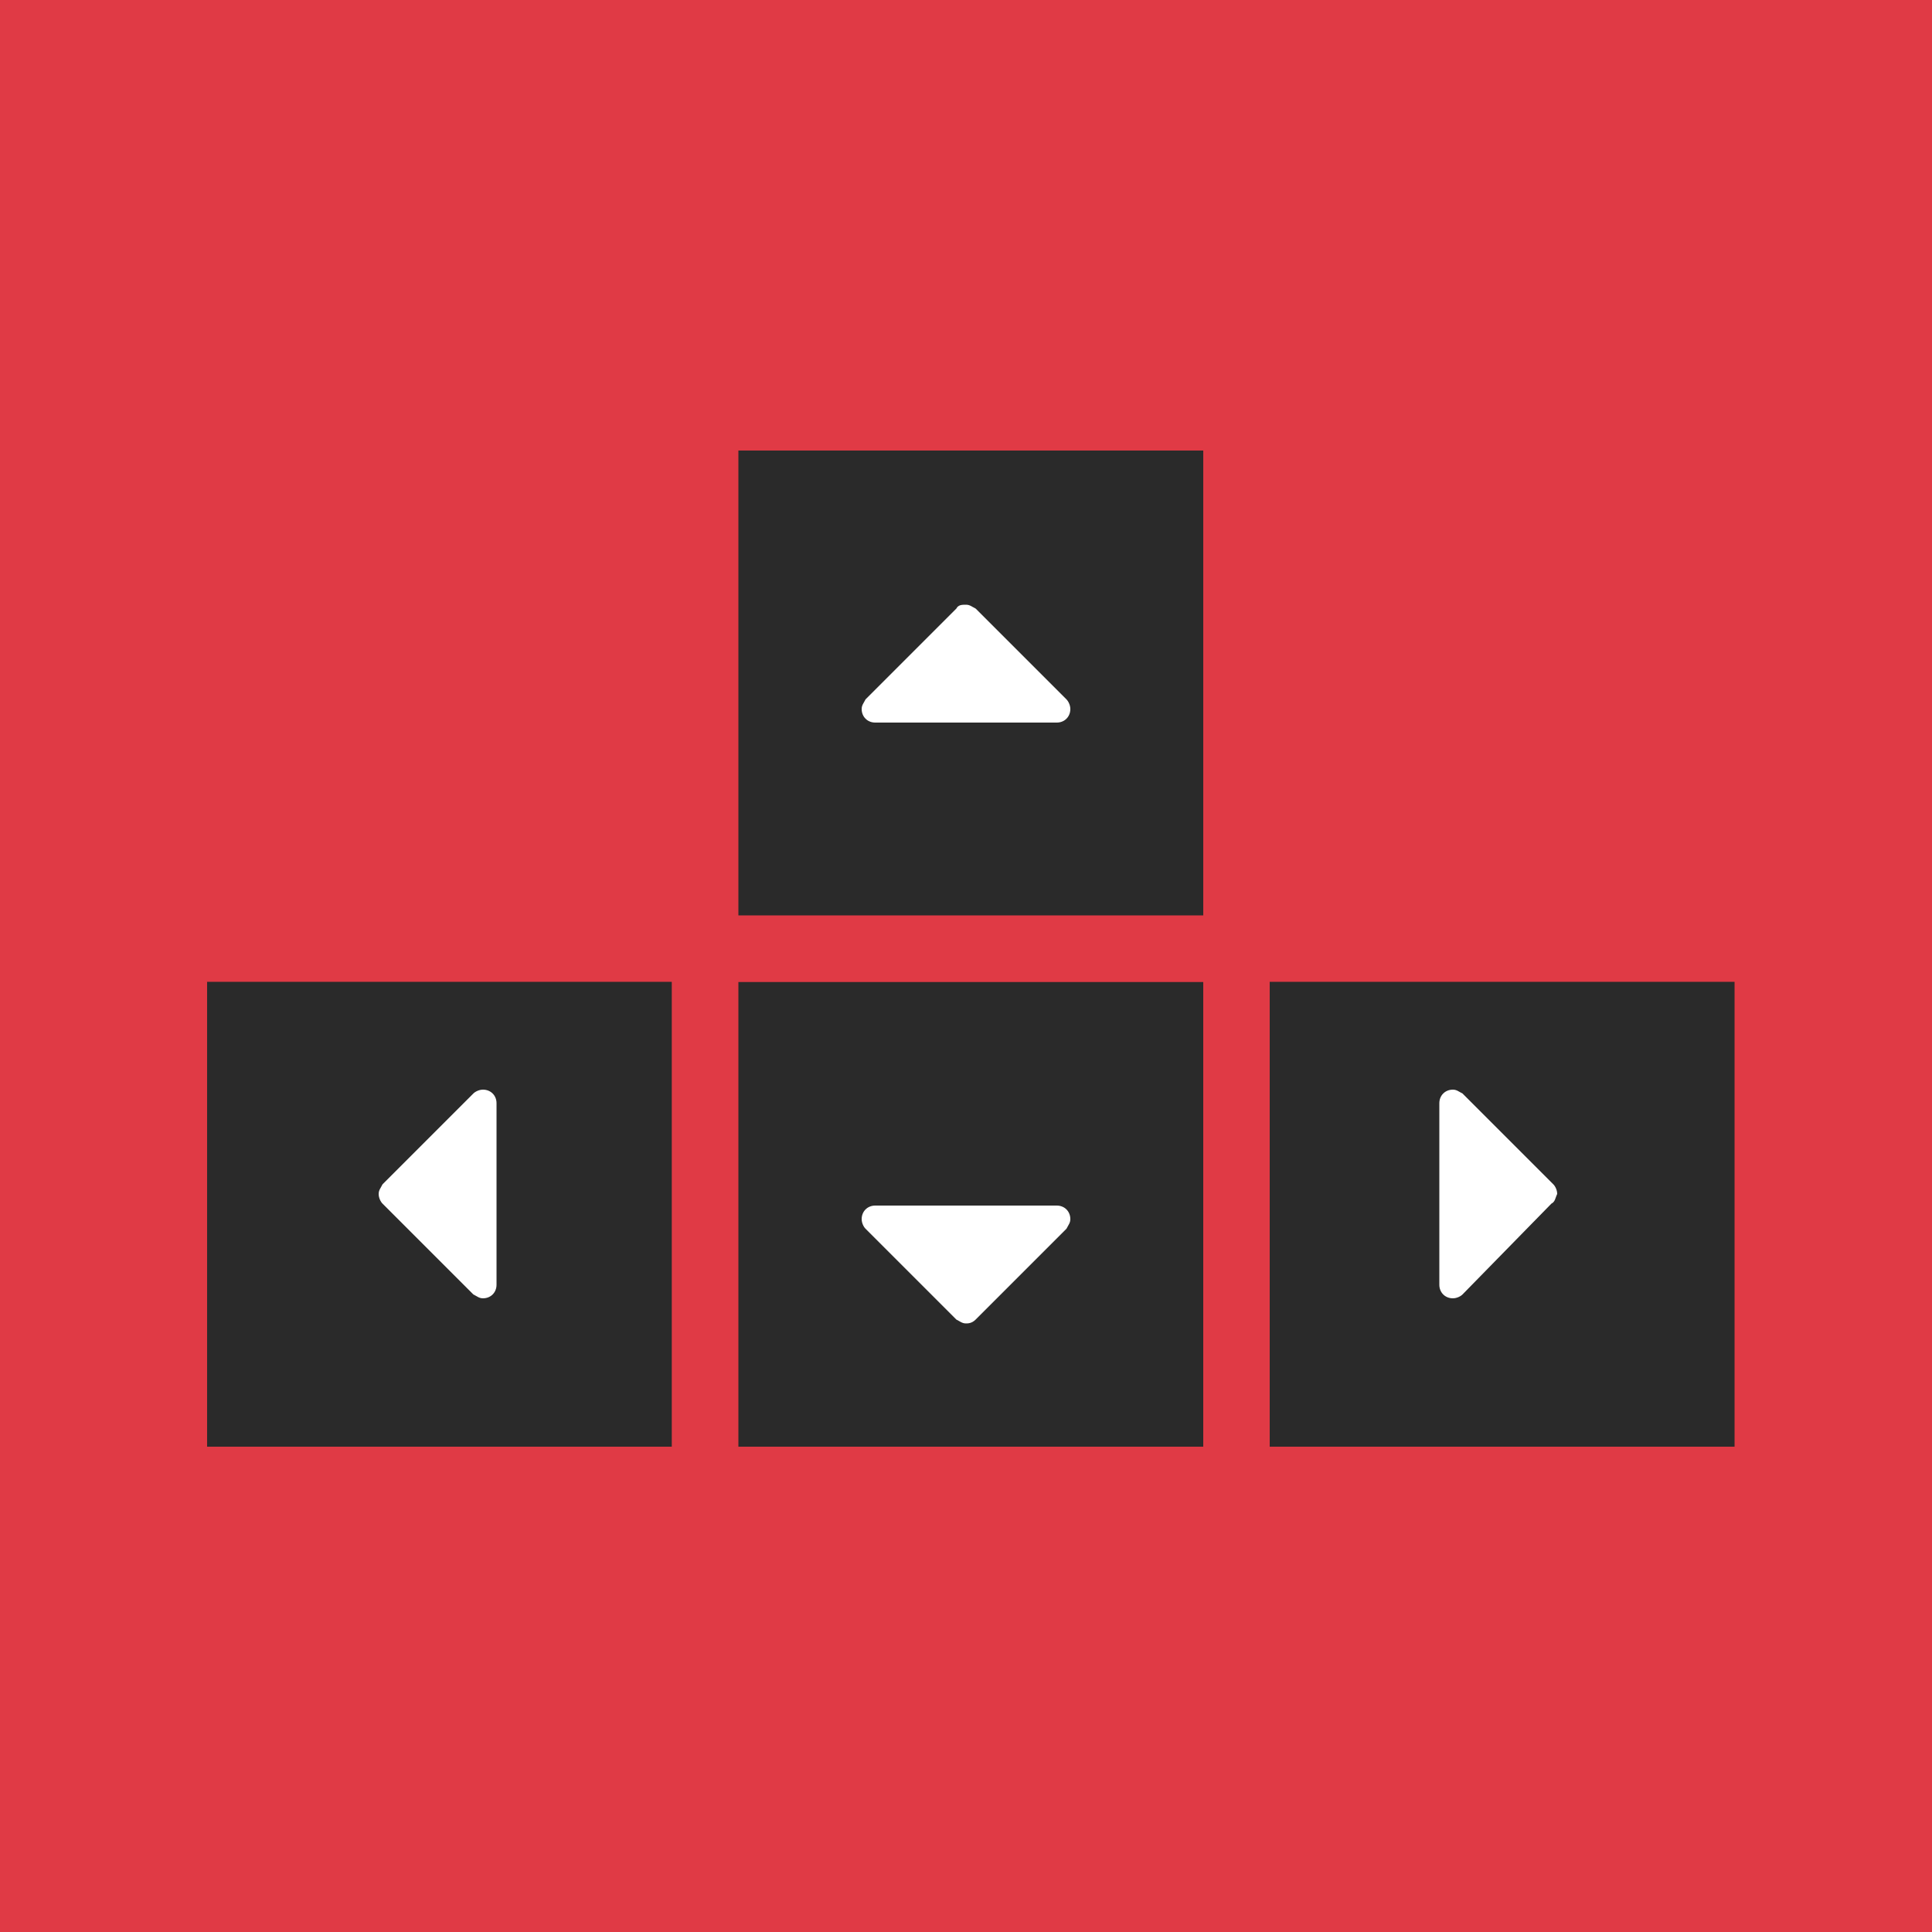 <?xml version="1.0" encoding="utf-8"?>
<!-- Generator: Adobe Illustrator 16.0.0, SVG Export Plug-In . SVG Version: 6.00 Build 0)  -->
<!DOCTYPE svg PUBLIC "-//W3C//DTD SVG 1.1//EN" "http://www.w3.org/Graphics/SVG/1.1/DTD/svg11.dtd">
<svg version="1.1" id="Layer_1" xmlns="http://www.w3.org/2000/svg" xmlns:xlink="http://www.w3.org/1999/xlink" x="0px" y="0px"
	 width="100px" height="100px" viewBox="0 0 100 100" enable-background="new 0 0 100 100" xml:space="preserve">
<rect fill="#E03A45" width="100" height="100"/>
<g>
	<g>
		<rect x="9" y="49.1" fill="#2A2A2A" stroke="#E03A45" stroke-width="3.438" stroke-miterlimit="10" width="27.5" height="27.5"/>
		
			<rect x="36.5" y="49.1" fill="#2A2A2A" stroke="#E03A45" stroke-width="3.438" stroke-miterlimit="10" width="27.5" height="27.5"/>
		
			<rect x="36.5" y="21.6" fill="#2A2A2A" stroke="#E03A45" stroke-width="3.438" stroke-miterlimit="10" width="27.5" height="27.5"/>
		
			<rect x="64" y="49.1" fill="#2A2A2A" stroke="#E03A45" stroke-width="3.438" stroke-miterlimit="10" width="27.5" height="27.5"/>
	</g>
	<g>
		<g>
			<path fill="#FFFFFF" d="M80.3,62.3L75.7,67c-0.1,0.1-0.3,0.2-0.5,0.2c-0.4,0-0.7-0.3-0.7-0.7v-9.4c0-0.4,0.3-0.7,0.7-0.7
				c0.2,0,0.3,0.1,0.5,0.2l4.7,4.7c0.1,0.1,0.2,0.3,0.2,0.5C80.5,62,80.5,62.2,80.3,62.3z"/>
		</g>
		<g>
			<path fill="#FFFFFF" d="M19.6,61.8c0-0.2,0.1-0.3,0.2-0.5l4.7-4.7c0.1-0.1,0.3-0.2,0.5-0.2c0.4,0,0.7,0.3,0.7,0.7v9.4
				c0,0.4-0.3,0.7-0.7,0.7c-0.2,0-0.3-0.1-0.5-0.2l-4.7-4.7C19.7,62.2,19.6,62,19.6,61.8z"/>
		</g>
		<g>
			<path fill="#FFFFFF" d="M50,31.3c0.2,0,0.3,0.1,0.5,0.2l4.7,4.7c0.1,0.1,0.2,0.3,0.2,0.5c0,0.4-0.3,0.7-0.7,0.7h-9.4
				c-0.4,0-0.7-0.3-0.7-0.7c0-0.2,0.1-0.3,0.2-0.5l4.7-4.7C49.6,31.3,49.8,31.3,50,31.3z"/>
		</g>
		<g>
			<path fill="#FFFFFF" d="M50,68.5c-0.2,0-0.3-0.1-0.5-0.2l-4.7-4.7c-0.1-0.1-0.2-0.3-0.2-0.5c0-0.4,0.3-0.7,0.7-0.7h9.4
				c0.4,0,0.7,0.3,0.7,0.7c0,0.2-0.1,0.3-0.2,0.5l-4.7,4.7C50.3,68.5,50.1,68.5,50,68.5z"/>
		</g>
	</g>
</g>
</svg>
